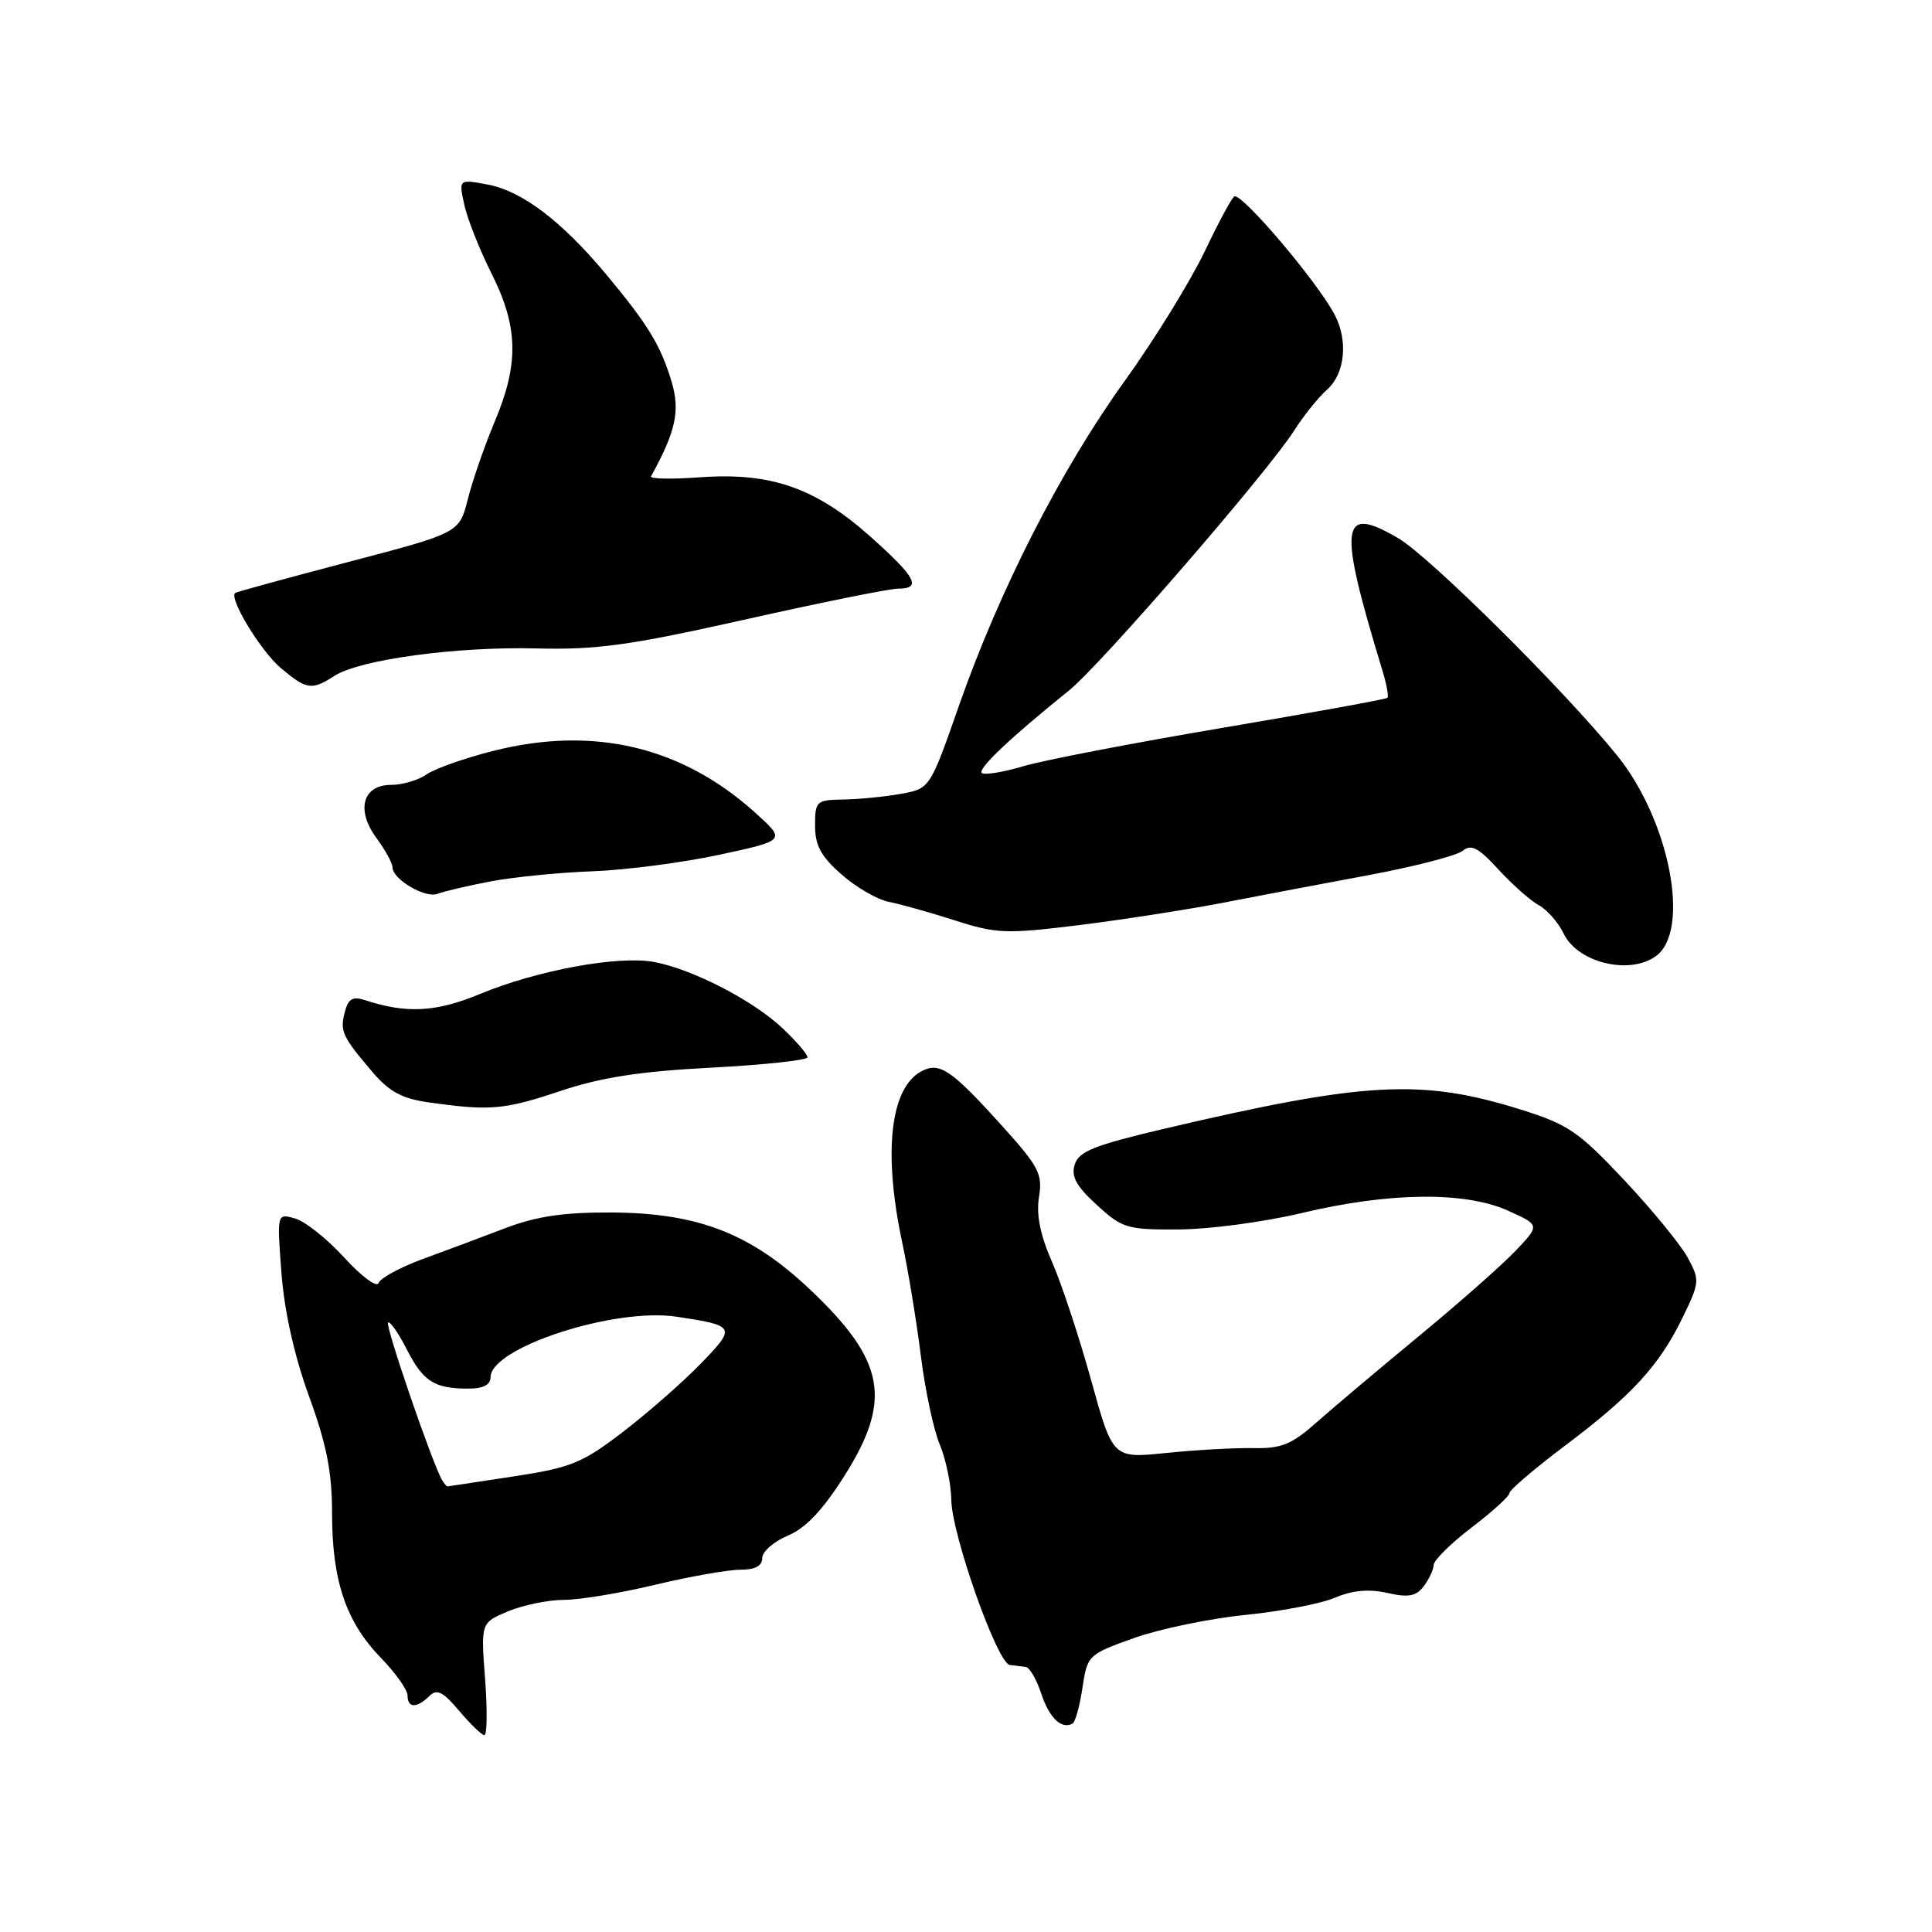 <?xml version="1.0" encoding="UTF-8" standalone="no"?>
<!DOCTYPE svg PUBLIC "-//W3C//DTD SVG 1.1//EN" "http://www.w3.org/Graphics/SVG/1.1/DTD/svg11.dtd" >
<svg xmlns="http://www.w3.org/2000/svg" xmlns:xlink="http://www.w3.org/1999/xlink" version="1.1" viewBox="0 0 256 256">
 <g >
 <path fill="currentColor"
d=" M 64.28 222.51 C 63.71 215.02 63.71 215.02 67.32 213.51 C 69.31 212.68 72.64 212.00 74.72 211.99 C 76.80 211.99 82.24 211.09 86.81 209.99 C 91.39 208.90 96.45 208.00 98.06 208.00 C 100.05 208.00 101.00 207.50 101.00 206.45 C 101.00 205.60 102.53 204.26 104.39 203.48 C 106.76 202.49 109.01 200.11 111.89 195.56 C 118.25 185.49 117.30 180.32 107.38 170.91 C 99.50 163.44 92.51 160.72 81.00 160.66 C 74.70 160.63 71.08 161.17 67.00 162.72 C 63.98 163.88 59.04 165.72 56.03 166.82 C 53.02 167.93 50.38 169.36 50.16 170.01 C 49.95 170.65 47.91 169.15 45.64 166.66 C 43.36 164.17 40.42 161.82 39.09 161.45 C 36.69 160.77 36.69 160.77 37.30 168.74 C 37.69 173.82 39.02 179.73 40.96 185.05 C 43.29 191.44 44.00 195.06 44.00 200.57 C 44.00 209.44 45.85 214.92 50.46 219.66 C 52.41 221.67 54.00 223.91 54.00 224.65 C 54.00 226.34 55.21 226.38 56.87 224.75 C 57.89 223.75 58.67 224.13 60.82 226.67 C 62.29 228.41 63.80 229.88 64.17 229.92 C 64.54 229.96 64.59 226.63 64.28 222.51 Z  M 143.43 223.64 C 144.08 219.32 144.18 219.22 150.29 217.04 C 153.71 215.83 160.32 214.46 165.00 213.99 C 169.68 213.52 175.02 212.50 176.88 211.71 C 179.21 210.72 181.37 210.52 183.82 211.07 C 186.63 211.71 187.64 211.52 188.65 210.19 C 189.36 209.26 189.95 207.99 189.97 207.36 C 189.99 206.73 192.25 204.50 195.00 202.40 C 197.75 200.30 200.00 198.26 200.00 197.85 C 200.00 197.44 203.34 194.60 207.42 191.52 C 216.29 184.85 219.89 180.91 222.99 174.51 C 225.22 169.91 225.25 169.61 223.61 166.61 C 222.68 164.90 218.90 160.29 215.21 156.36 C 209.18 149.94 207.79 148.99 201.50 147.02 C 188.36 142.91 180.90 143.31 154.29 149.56 C 145.05 151.73 142.96 152.56 142.41 154.28 C 141.90 155.88 142.60 157.16 145.33 159.66 C 148.71 162.76 149.34 162.95 156.21 162.91 C 160.22 162.89 167.55 161.91 172.50 160.73 C 184.05 157.97 194.13 157.85 199.82 160.42 C 204.07 162.33 204.07 162.33 200.78 165.78 C 198.98 167.67 193.22 172.74 188.00 177.05 C 182.78 181.36 176.70 186.48 174.50 188.43 C 171.13 191.42 169.80 191.96 166.00 191.88 C 163.53 191.84 158.34 192.13 154.48 192.53 C 147.45 193.25 147.45 193.25 144.58 182.88 C 143.00 177.17 140.68 170.14 139.42 167.26 C 137.84 163.67 137.29 160.96 137.67 158.63 C 138.17 155.58 137.66 154.60 132.86 149.27 C 126.05 141.72 124.50 140.66 122.08 141.96 C 117.97 144.16 117.01 152.65 119.52 164.50 C 120.34 168.35 121.46 175.18 122.02 179.67 C 122.58 184.17 123.70 189.44 124.52 191.39 C 125.33 193.34 126.02 196.64 126.05 198.72 C 126.12 203.37 132.16 220.45 133.81 220.62 C 134.46 220.69 135.42 220.81 135.92 220.88 C 136.43 220.94 137.36 222.55 137.98 224.44 C 139.04 227.65 140.67 229.19 142.13 228.38 C 142.48 228.18 143.07 226.05 143.43 223.64 Z  M 74.24 144.57 C 79.64 142.76 84.76 141.96 94.25 141.47 C 101.26 141.10 107.00 140.48 107.00 140.10 C 107.00 139.71 105.54 138.00 103.75 136.30 C 99.86 132.60 91.80 128.43 86.69 127.47 C 81.96 126.58 71.18 128.56 63.57 131.72 C 57.79 134.12 53.85 134.33 48.39 132.53 C 46.73 131.99 46.15 132.33 45.69 134.09 C 45.02 136.64 45.35 137.35 49.37 142.07 C 51.59 144.67 53.28 145.58 56.87 146.08 C 64.95 147.22 66.82 147.05 74.24 144.57 Z  M 219.43 126.68 C 224.06 123.29 221.23 108.70 214.28 100.11 C 207.22 91.39 189.49 73.80 185.28 71.32 C 177.57 66.80 177.26 69.43 183.17 88.82 C 183.73 90.65 184.03 92.30 183.84 92.47 C 183.65 92.65 173.82 94.44 162.00 96.44 C 150.18 98.44 138.29 100.73 135.58 101.53 C 132.87 102.34 130.40 102.73 130.09 102.42 C 129.53 101.86 133.96 97.68 141.64 91.50 C 145.83 88.13 167.97 62.57 171.47 57.07 C 172.72 55.10 174.70 52.64 175.87 51.60 C 178.23 49.48 178.66 45.12 176.84 41.68 C 174.58 37.40 164.95 26.00 163.60 26.00 C 163.33 26.00 161.56 29.26 159.66 33.25 C 157.76 37.24 152.98 44.99 149.03 50.48 C 140.57 62.23 132.44 78.16 127.07 93.50 C 123.22 104.50 123.22 104.50 119.36 105.19 C 117.24 105.57 113.81 105.91 111.75 105.94 C 108.16 106.00 108.00 106.15 108.00 109.40 C 108.00 112.03 108.79 113.49 111.52 115.88 C 113.45 117.58 116.27 119.21 117.77 119.50 C 119.27 119.79 123.20 120.89 126.50 121.95 C 132.05 123.73 133.28 123.78 143.00 122.58 C 148.78 121.86 157.32 120.53 162.00 119.63 C 166.68 118.72 175.43 117.06 181.46 115.94 C 187.49 114.81 193.05 113.37 193.82 112.73 C 194.94 111.81 195.90 112.32 198.57 115.23 C 200.42 117.24 202.82 119.37 203.91 119.95 C 205.00 120.54 206.48 122.23 207.20 123.72 C 209.06 127.57 215.93 129.24 219.43 126.68 Z  M 65.00 116.79 C 68.03 116.22 74.10 115.61 78.50 115.45 C 82.90 115.29 90.47 114.30 95.32 113.26 C 104.14 111.36 104.14 111.36 100.11 107.72 C 90.38 98.93 78.70 96.15 65.43 99.48 C 61.64 100.43 57.64 101.84 56.55 102.60 C 55.45 103.37 53.34 104.00 51.84 104.00 C 48.05 104.00 47.13 107.33 49.90 111.07 C 51.05 112.64 52.00 114.36 52.00 114.90 C 52.00 116.51 56.36 119.08 57.99 118.43 C 58.82 118.11 61.98 117.37 65.00 116.79 Z  M 44.29 89.57 C 47.65 87.40 60.38 85.66 71.04 85.92 C 79.10 86.12 83.41 85.52 98.78 82.08 C 108.79 79.83 117.89 78.00 118.99 78.00 C 122.18 78.00 121.39 76.51 115.33 71.10 C 108.07 64.64 102.17 62.58 92.83 63.24 C 89.03 63.52 86.07 63.46 86.26 63.12 C 89.54 57.20 90.14 54.43 89.00 50.62 C 87.55 45.76 85.88 43.02 80.29 36.32 C 74.40 29.27 69.17 25.31 64.61 24.45 C 60.78 23.74 60.78 23.74 61.52 27.12 C 61.92 28.98 63.54 33.07 65.12 36.22 C 68.68 43.30 68.79 48.18 65.55 55.87 C 64.21 59.07 62.60 63.69 61.99 66.14 C 60.86 70.61 60.86 70.61 46.18 74.46 C 38.11 76.58 31.35 78.43 31.16 78.57 C 30.29 79.26 34.57 86.30 37.20 88.51 C 40.63 91.40 41.30 91.50 44.29 89.57 Z  M 58.60 196.16 C 57.38 194.19 51.01 175.65 51.42 175.25 C 51.66 175.01 52.77 176.59 53.89 178.78 C 56.07 183.06 57.54 184.00 62.08 184.00 C 64.02 184.00 65.00 183.49 65.00 182.49 C 65.00 178.57 81.40 173.23 89.64 174.47 C 97.50 175.65 97.59 175.82 92.82 180.72 C 90.45 183.17 85.81 187.23 82.51 189.76 C 77.13 193.88 75.67 194.47 68.01 195.64 C 63.33 196.35 59.41 196.95 59.31 196.96 C 59.20 196.98 58.88 196.62 58.60 196.16 Z "/>
</g>
</svg>